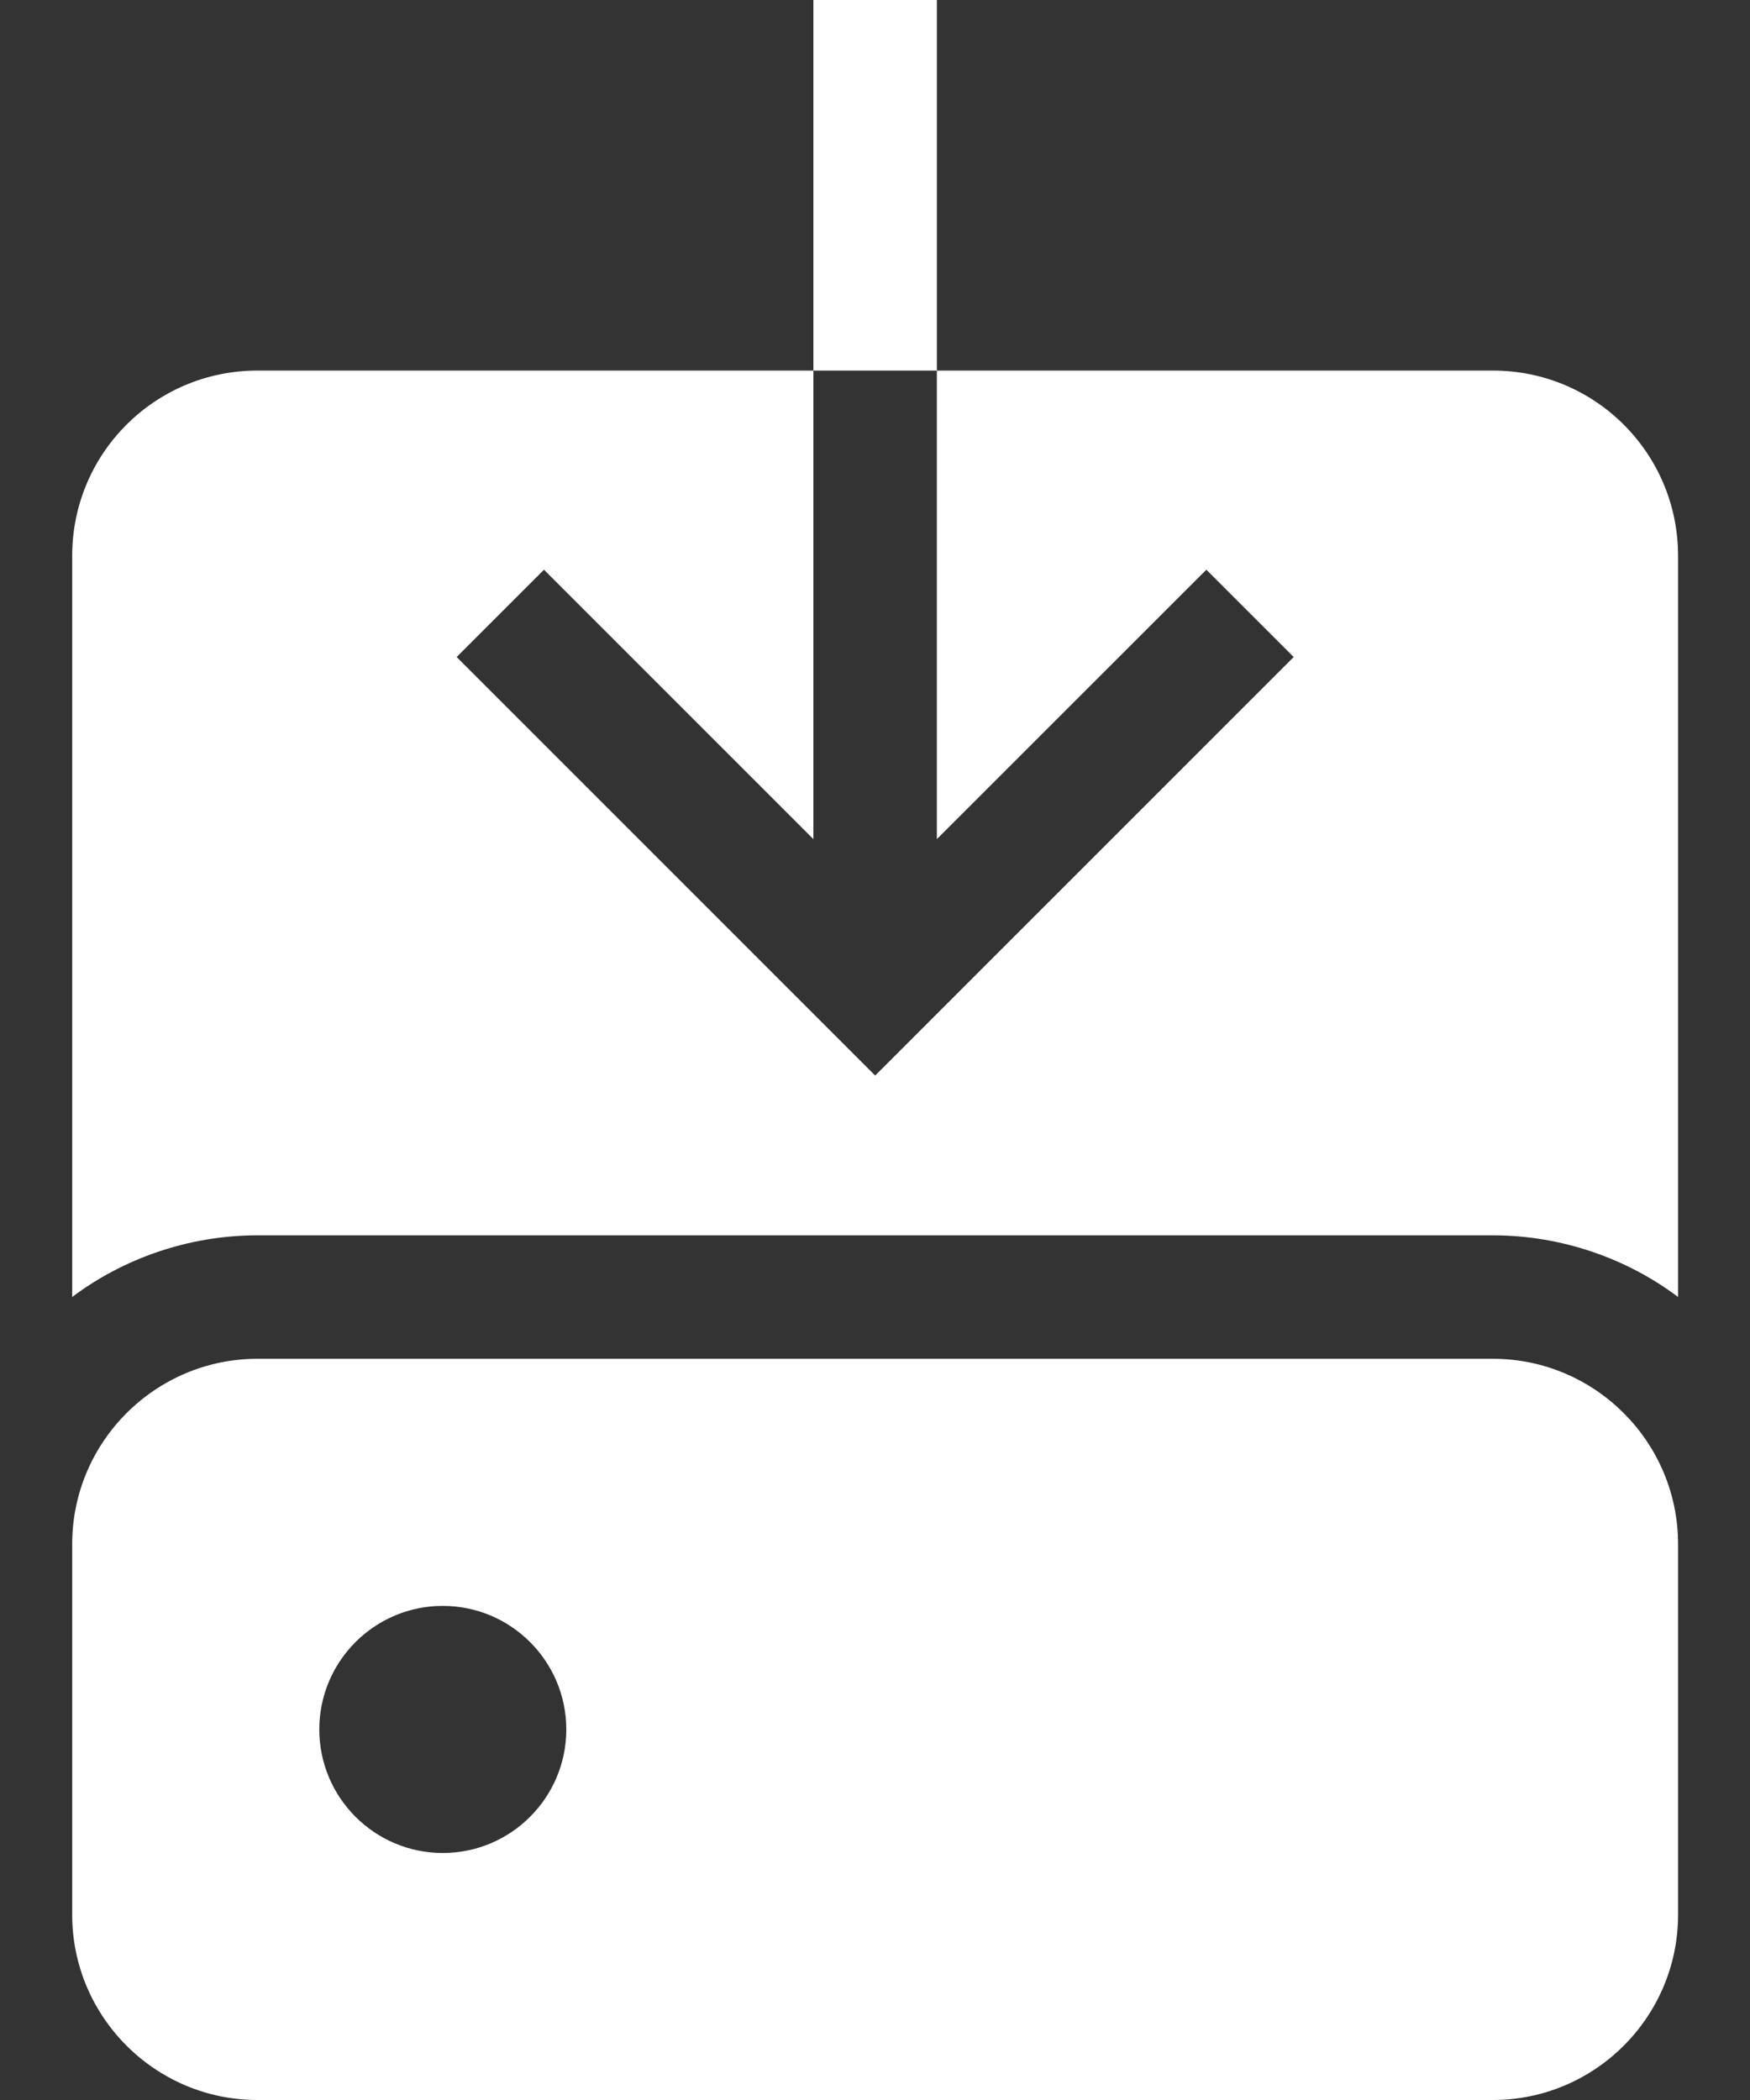 <svg width="20" height="24" viewBox="0 0 20 24" fill="none" xmlns="http://www.w3.org/2000/svg">
<rect x="0" y="0" width="20" height="24" fill="#333333" stroke="none"/>
<path fill-rule="evenodd" clip-rule="evenodd" d="M17.061 15.529C18.228 15.529 19.178 16.48 19.178 17.647V21.882C19.178 23.05 18.228 24 17.061 24H2.943C1.775 24 0.825 23.05 0.825 21.882V17.647C0.825 16.48 1.775 15.529 2.943 15.529H17.061ZM10.707 0V4.235H9.296V0H10.707ZM5.06 18.353C5.84 18.353 6.472 18.987 6.472 19.765C6.472 20.543 5.84 21.177 5.06 21.177C4.281 21.177 3.649 20.543 3.649 19.765C3.649 18.987 4.281 18.353 5.06 18.353ZM9.296 4.235V9.59L6.217 6.511L5.219 7.509L10.002 12.292L14.785 7.509L13.787 6.511L10.707 9.59V4.235H17.061C18.232 4.235 19.178 5.181 19.178 6.353V14.823C18.599 14.386 17.851 14.118 17.061 14.118H2.943C2.152 14.118 1.404 14.386 0.825 14.823V6.353C0.825 5.181 1.771 4.235 2.943 4.235H9.296Z" fill="white"/>
</svg>
